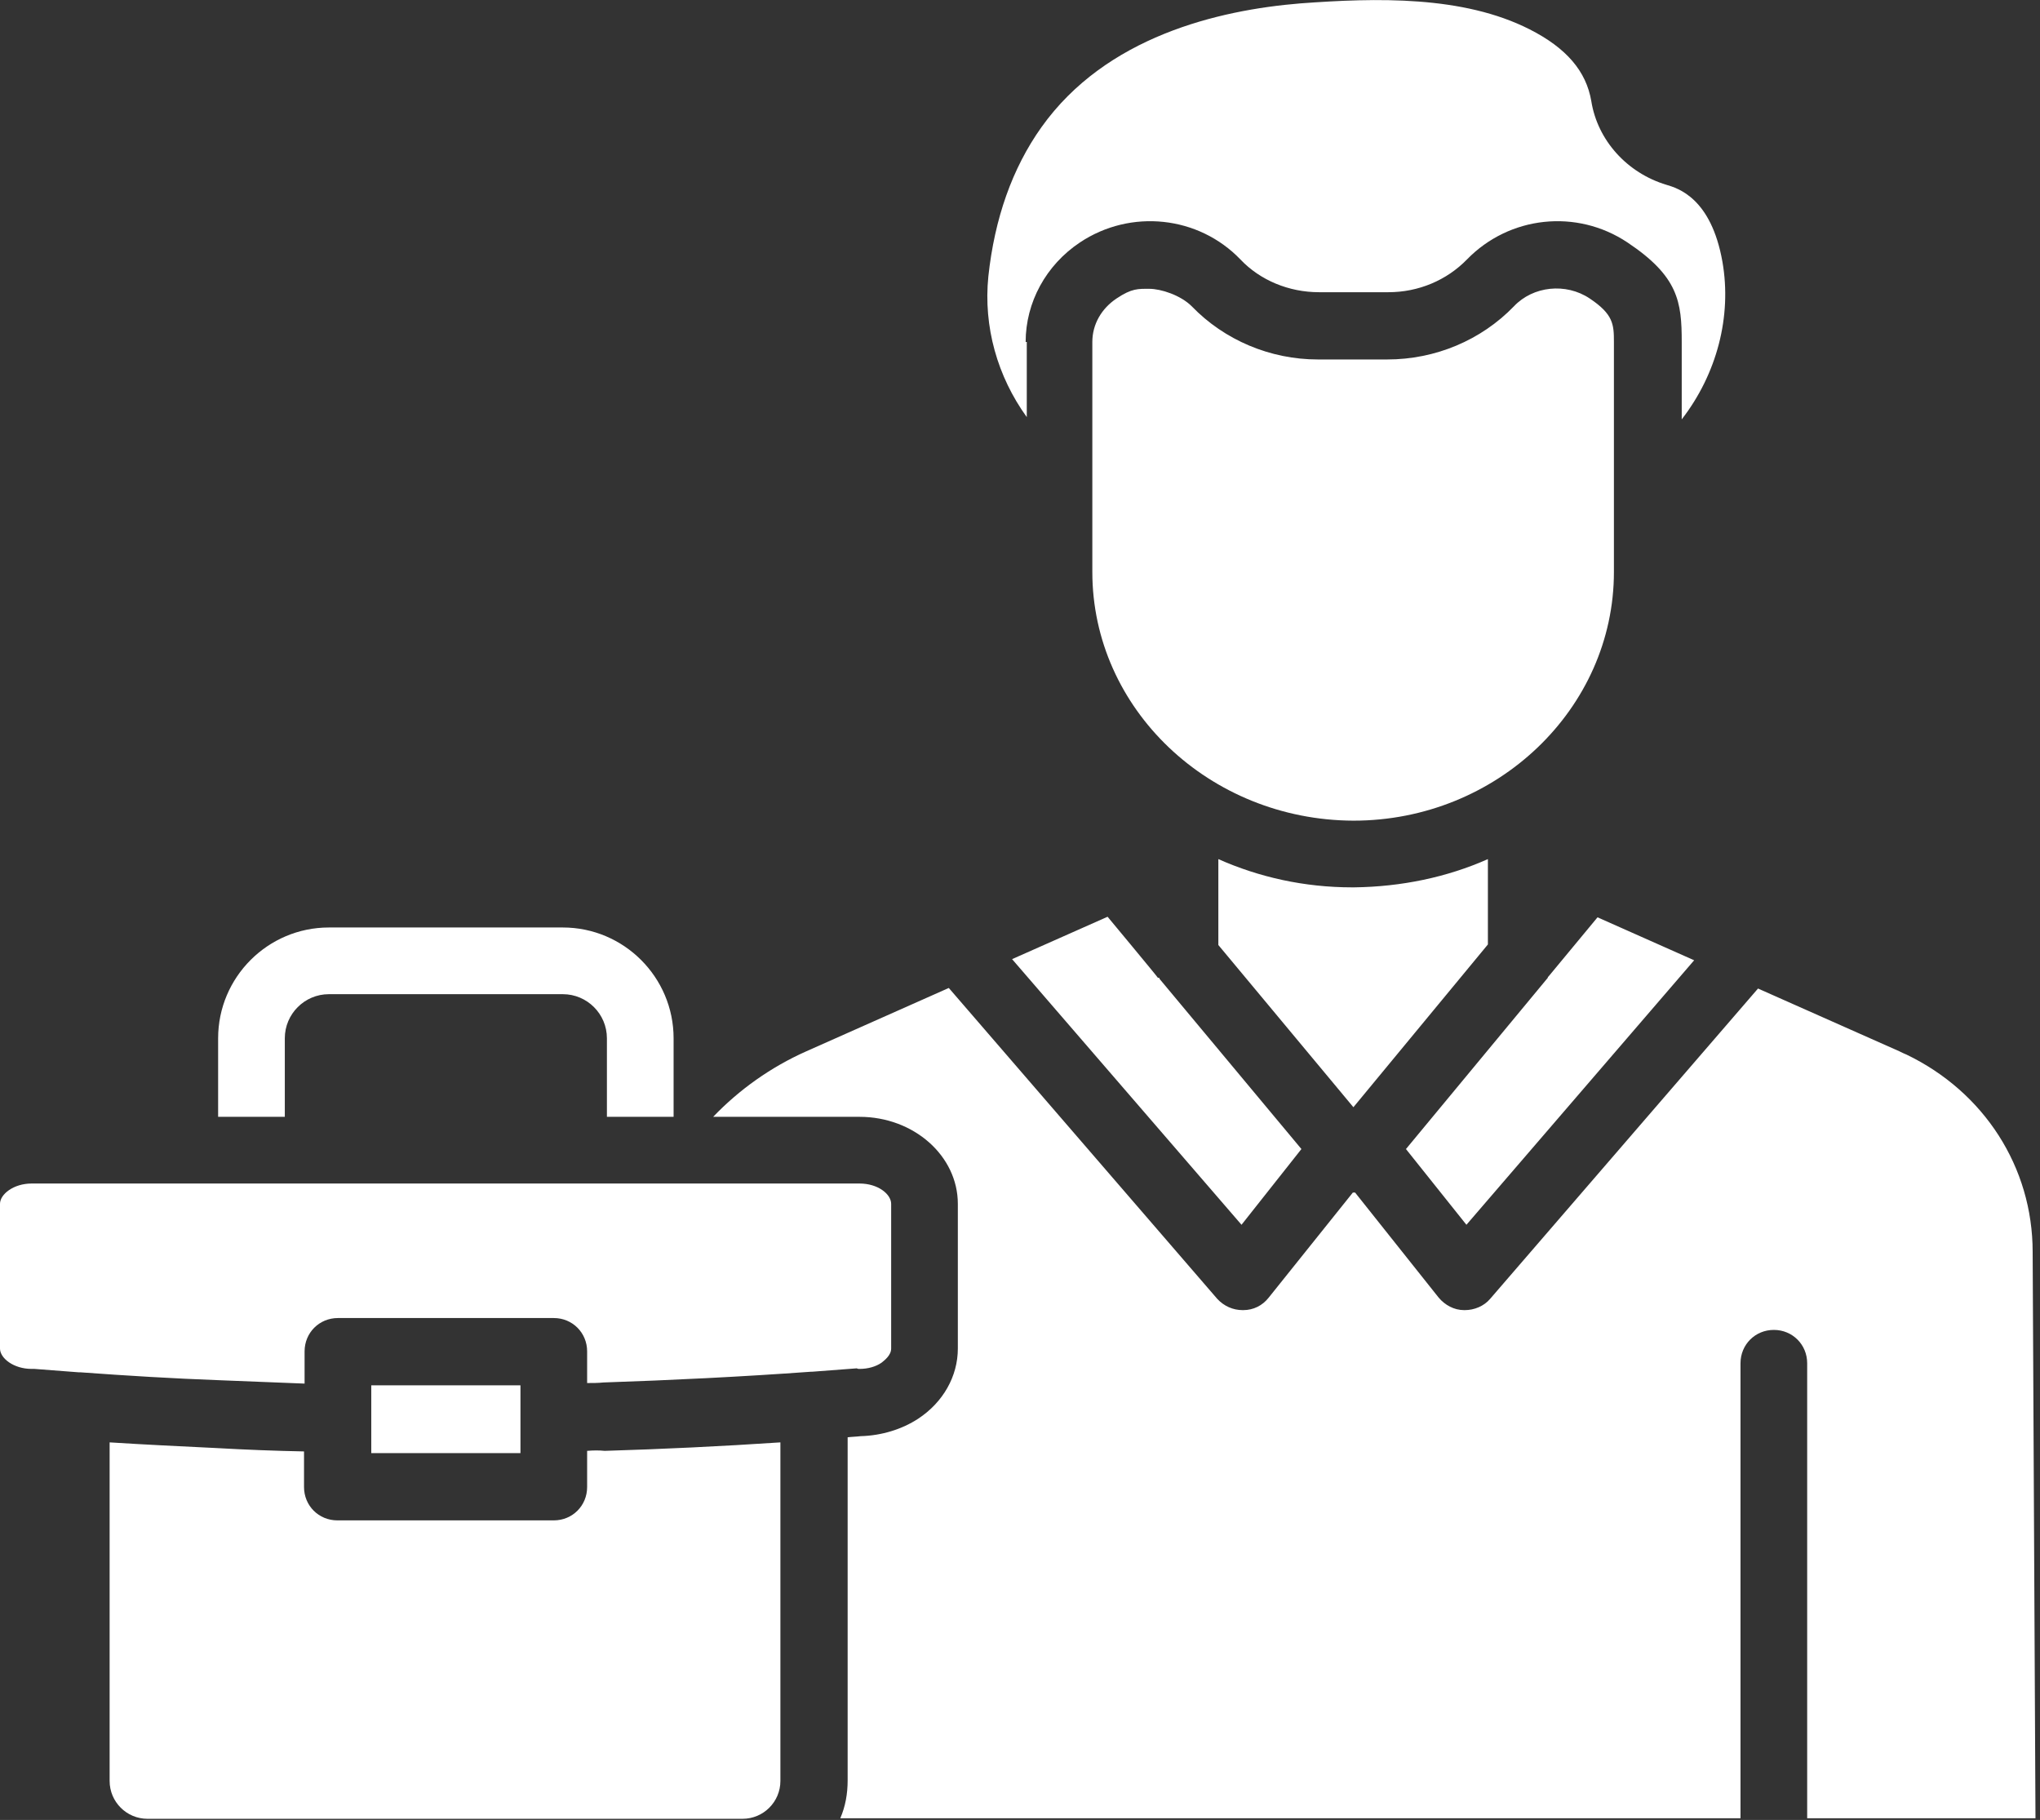 <svg width="361" height="322" viewBox="0 0 361 322" fill="none" xmlns="http://www.w3.org/2000/svg">
<rect x="0" y="0" width="361" height="322" fill="#333333" stroke="none"/>
<g clip-path="url(#clip0_342_592)">
<path d="M193.3 101.2V60.5C193.3 57.4 194.9 54.6 197.6 52.8C200.3 51 201.4 51.1 203.4 51.1C205.4 51.1 208.9 52.2 210.9 54.2C216.7 60.2 224.8 63.6 233.2 63.6H245.5C254 63.6 262.1 60.2 267.9 54.2C271.3 50.6 277.1 50 281.3 52.8C285.5 55.6 285.6 57.4 285.6 60.5V101.2C285.6 125.4 264.9 145.2 239.5 145.2C214 145.1 193.3 125.4 193.3 101.2ZM181.5 60.5C181.5 53.5 185.1 46.9 191.1 42.9C200.1 36.9 212.1 38.2 219.5 45.9C223 49.6 228.1 51.7 233.4 51.7H245.7C251 51.7 256 49.6 259.6 45.9C267.1 38.2 279 36.9 288 42.9C297 48.9 297.6 53.4 297.6 60.5V74.2C303.8 66.2 306.5 56 304.8 46.3C302.8 35 296.9 33.3 294.9 32.7C287.9 30.6 282.7 24.8 281.6 17.9C280.7 12.6 277.2 8.5 270.7 5.2C258.9 -0.8 243.6 -0.4 230.1 0.6C215.5 1.8 195.7 6.5 184.3 22.5C179.1 29.8 176 38.7 174.9 48.9C174 57.8 176.5 66.6 181.7 73.8V60.5H181.5ZM299.8 169.9L282.7 162.3L274 172.8C274 172.8 273.9 172.8 273.9 173L248.8 203.3L259.5 216.7L299.8 169.9ZM219.7 216.7L230.3 203.3L205.2 173.2C205.2 173.1 205.2 173 205 173H204.9C204.9 172.9 196 162.2 196 162.2L179.1 169.7L219.7 216.7ZM263.3 167.1V152C256.1 155.2 248 156.9 239.6 157H239.3C230.8 157 222.8 155.2 215.6 152V167.2L239.5 195.9L263.3 167.1ZM337.4 186.6C336.9 186.4 336.5 186.2 336.1 186L311.1 174.9L263.7 229.8C262.6 231.1 260.9 231.8 259.2 231.8H259.1C257.3 231.8 255.7 230.9 254.6 229.6L239.8 211H239.4L224.5 229.6C223.4 231 221.8 231.8 220 231.8H219.9C218.2 231.8 216.6 231.1 215.4 229.8L167.9 174.8L142.7 186C136.4 188.8 130.8 192.8 126.2 197.6H152.1C161.7 197.6 169.5 204.5 169.5 213V238.6C169.5 243.5 166.9 248.1 162.5 251C159.6 252.9 156 254 152.3 254.1C151.5 254.2 150.8 254.2 150 254.3V315C150 317.4 149.6 319.6 148.7 321.7H308V241.2C308 237.9 310.6 235.3 313.9 235.3C317.2 235.3 319.8 237.9 319.8 241.2V321.7H360.2L359.7 221.5C359.7 206.5 351.1 193.2 337.4 186.6ZM152.1 242.2C153.6 242.2 155 241.8 156 241.1C156.5 240.7 157.7 239.8 157.7 238.6V213C157.7 211.3 155.4 209.4 152.1 209.4H5.6C2.4 209.4 0 211.3 0 213V238.6C0 240.3 2.4 242.2 5.6 242.2H6.1L13.9 242.8H14.2C22.4 243.4 30.6 243.9 38.8 244.2C43.9 244.4 49 244.6 53.9 244.8V239.1C53.9 235.8 56.5 233.2 59.8 233.2H98C101.3 233.2 103.9 235.8 103.9 239.1V244.7C104.9 244.7 105.8 244.7 106.8 244.6C118.7 244.2 131.1 243.6 143.5 242.7H143.7C146.3 242.5 149 242.3 151.6 242.1C151.8 242.2 151.9 242.2 152.1 242.2ZM92.1 245.1H65.7V257.1H92.1V245.1ZM103.9 256.7V263.1C103.9 266.4 101.3 269 98 269H59.7C56.4 269 53.8 266.4 53.8 263.1V256.8C48.7 256.7 43.5 256.5 38.2 256.2C32 255.9 25.7 255.6 19.4 255.2V315.1C19.4 318.8 22.4 321.8 26.1 321.8H131.4C135.1 321.8 138.1 318.8 138.1 315.1V255.2C127.6 255.9 117.1 256.4 107 256.7C106.1 256.6 105 256.6 103.9 256.7ZM50.4 183.7C50.4 179.4 53.9 175.9 58.2 175.9H99.6C103.9 175.9 107.4 179.4 107.4 183.7V197.6H119.2V183.7C119.2 172.9 110.4 164.1 99.6 164.1H58.2C47.4 164.1 38.6 172.9 38.6 183.7V197.6H50.4V183.7Z" fill="white"/>
</g>
<defs>
<clipPath id="clip0_342_592">
<rect width="360.2" height="321.8" fill="white"/>
</clipPath>
</defs>
</svg>
